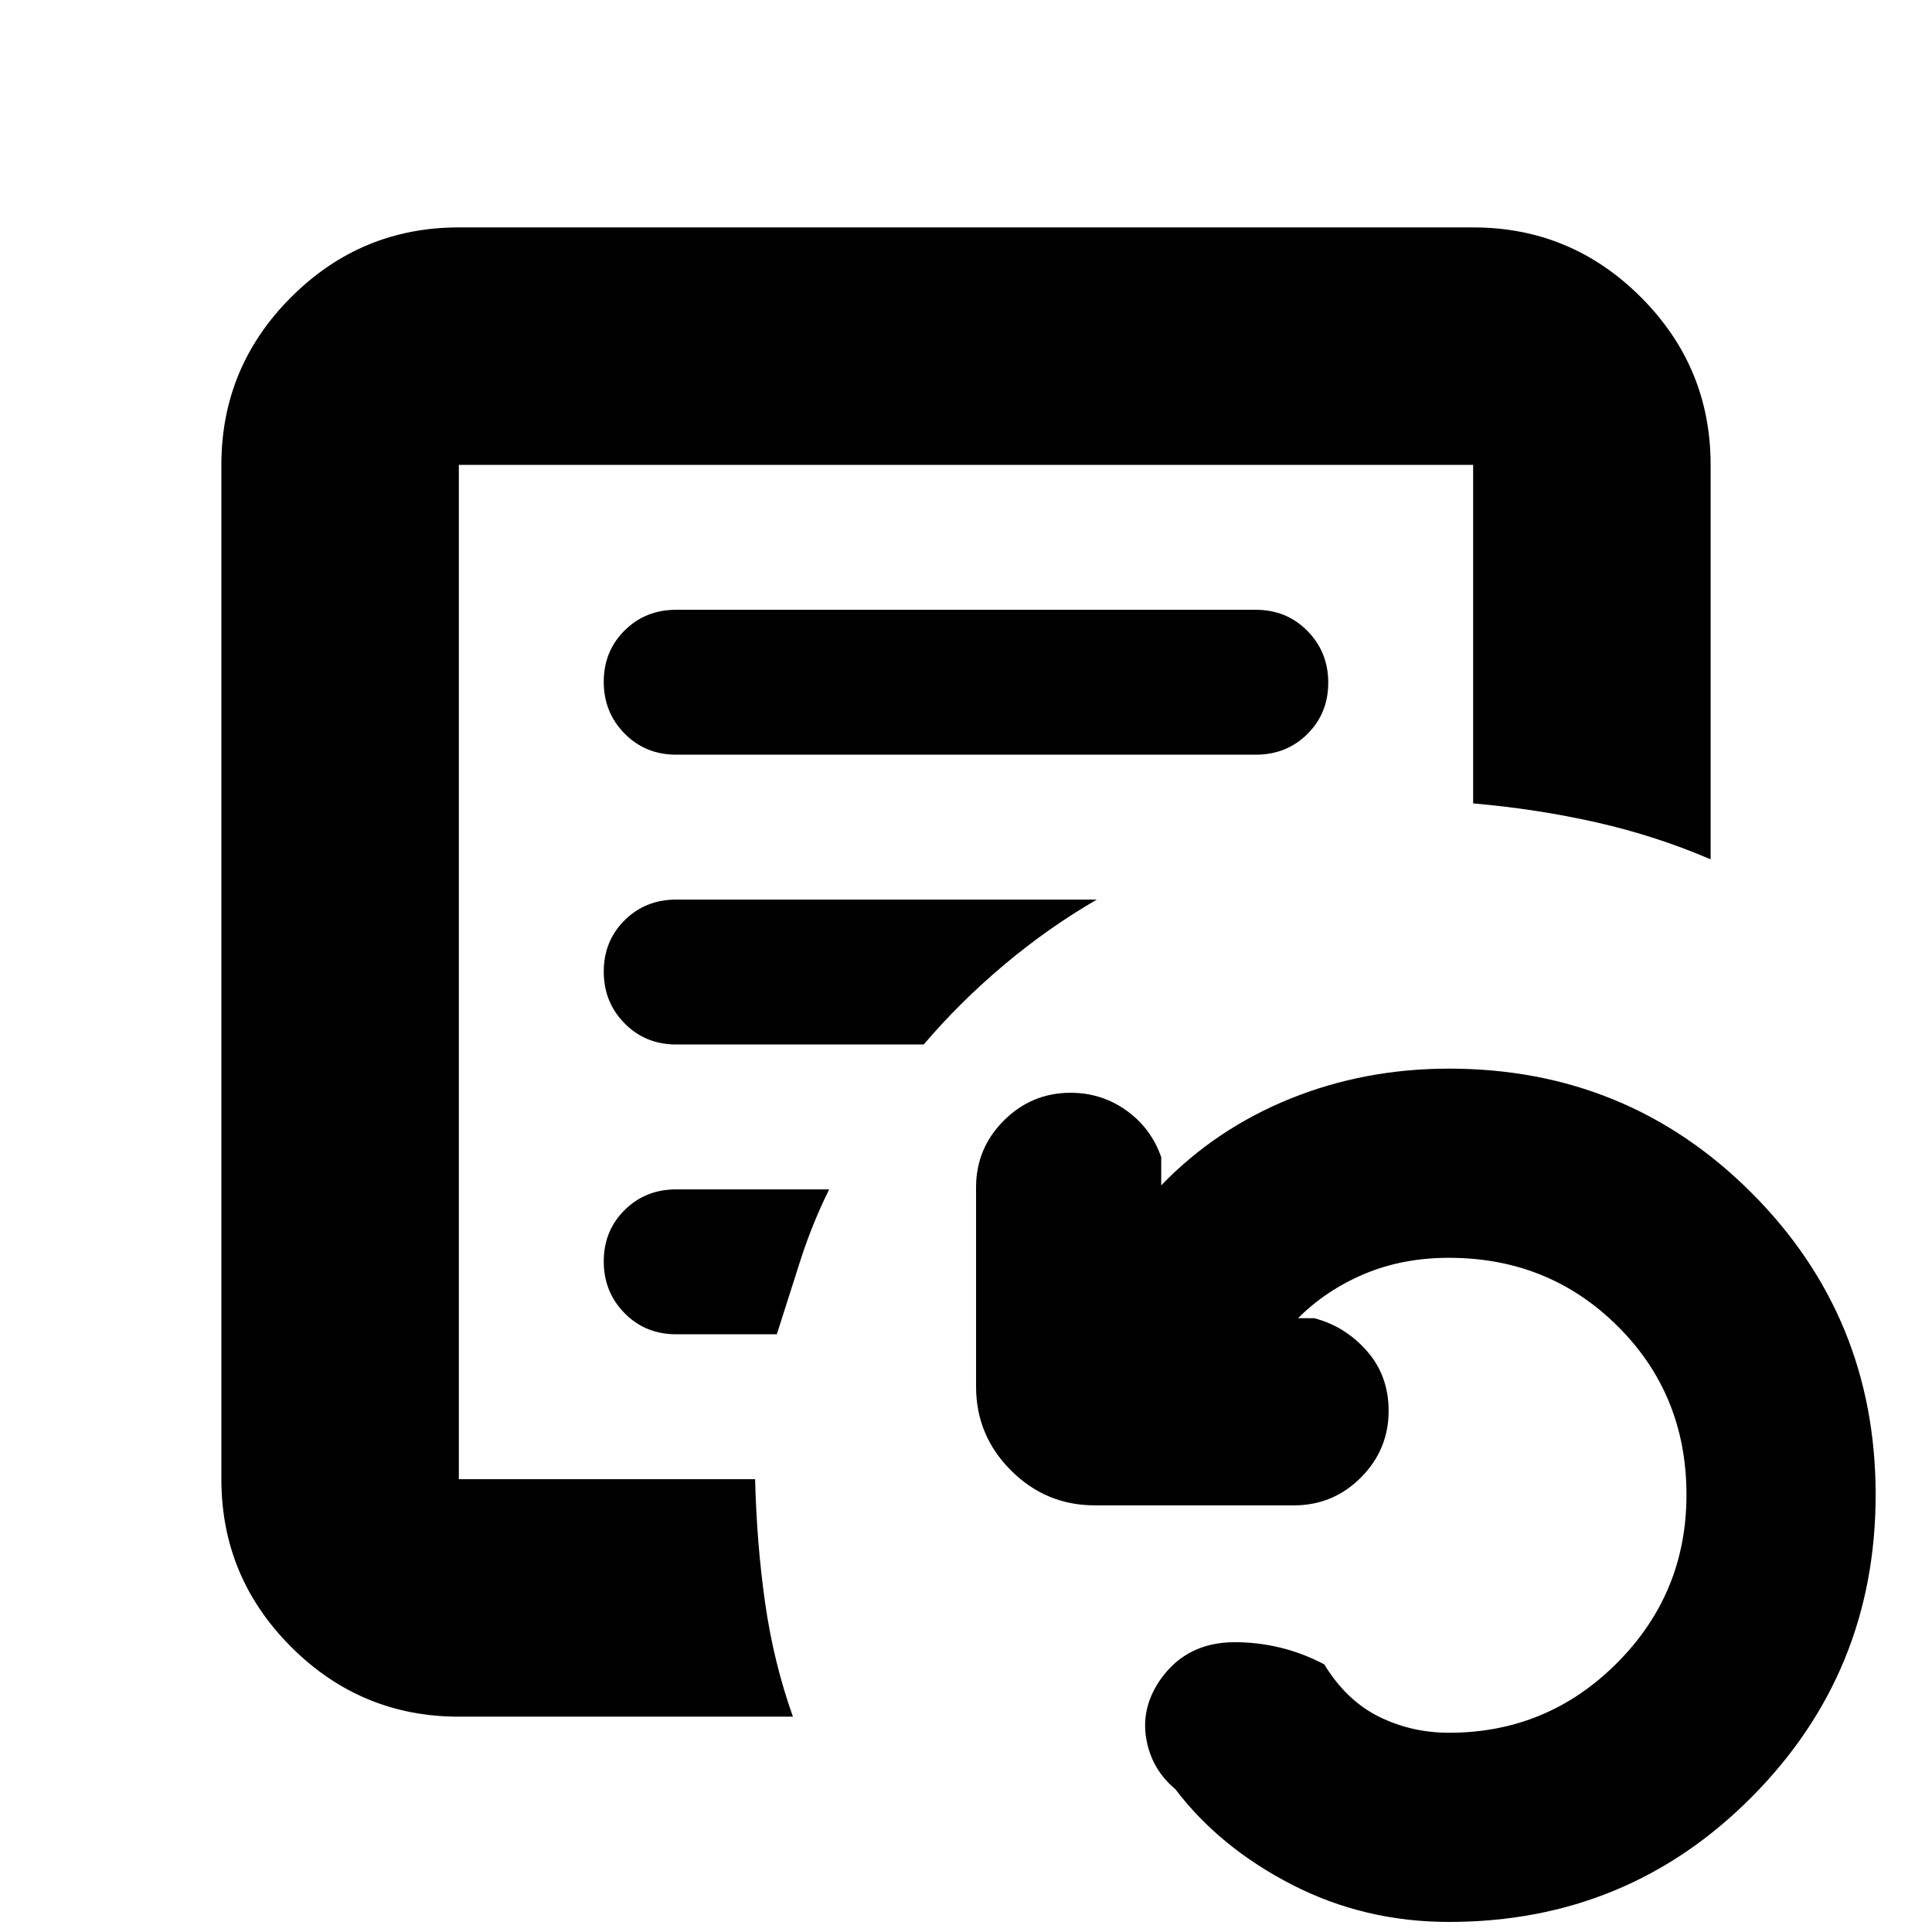 <svg xmlns="http://www.w3.org/2000/svg" height="20" viewBox="0 -960 960 960" width="20"><path d="M720-5q-42 0-78-18.5T584-71q-12-10-14.5-25.5T577-126q13-18 36.5-18t44.5 11q11 18 27.179 26 16.18 8 34.821 8 48.886 0 83.443-34.628Q838-168.256 838-217.242 838-267 803.829-301 769.657-335 720-335q-23 0-42 8t-33 22h8q15.4 4 26.2 16.3Q690-276.4 690-259q0 19.4-13.8 33.2Q662.4-212 643-212h-99q-24.3 0-41.65-17.35Q485-246.7 485-271v-99q0-19.4 13.8-33.2Q512.6-417 532-417q15.4 0 27.7 8.8Q572-399.4 577-385v14q27-28 63.956-43 36.955-15 79.044-15 88.68 0 150.34 61.726T932-217.269q0 88.28-61.66 150.274Q808.68-5 720-5ZM228-225v-504 504Zm396-360q15.3 0 25.65-10.289 10.35-10.29 10.35-25.5Q660-636 649.65-646.5 639.3-657 624-657H336q-15.3 0-25.65 10.289-10.35 10.29-10.35 25.5Q300-606 310.35-595.5 320.7-585 336-585h288Zm-79 72H336q-15.3 0-25.65 10.289-10.35 10.29-10.35 25.5Q300-462 310.35-451.5 320.7-441 336-441h123q17.842-21 39.832-39.5Q520.821-499 545-513ZM412-369h-76q-15.3 0-25.65 10.289-10.35 10.29-10.35 25.5Q300-318 310.35-307.5 320.7-297 336-297h50q6-19 11.789-36.966Q403.579-351.932 412-369ZM228-107q-48.675 0-83.337-34.663Q110-176.325 110-225v-504q0-48.675 34.663-83.338Q179.325-847 228-847h504q48.675 0 83.338 34.662Q850-777.675 850-729v196q-27.068-11.632-56.534-18.316Q764-558 732-560.794V-729H228v504h147.206q.794 32 4.978 61.466Q384.368-134.068 394-107H228Z"/></svg>